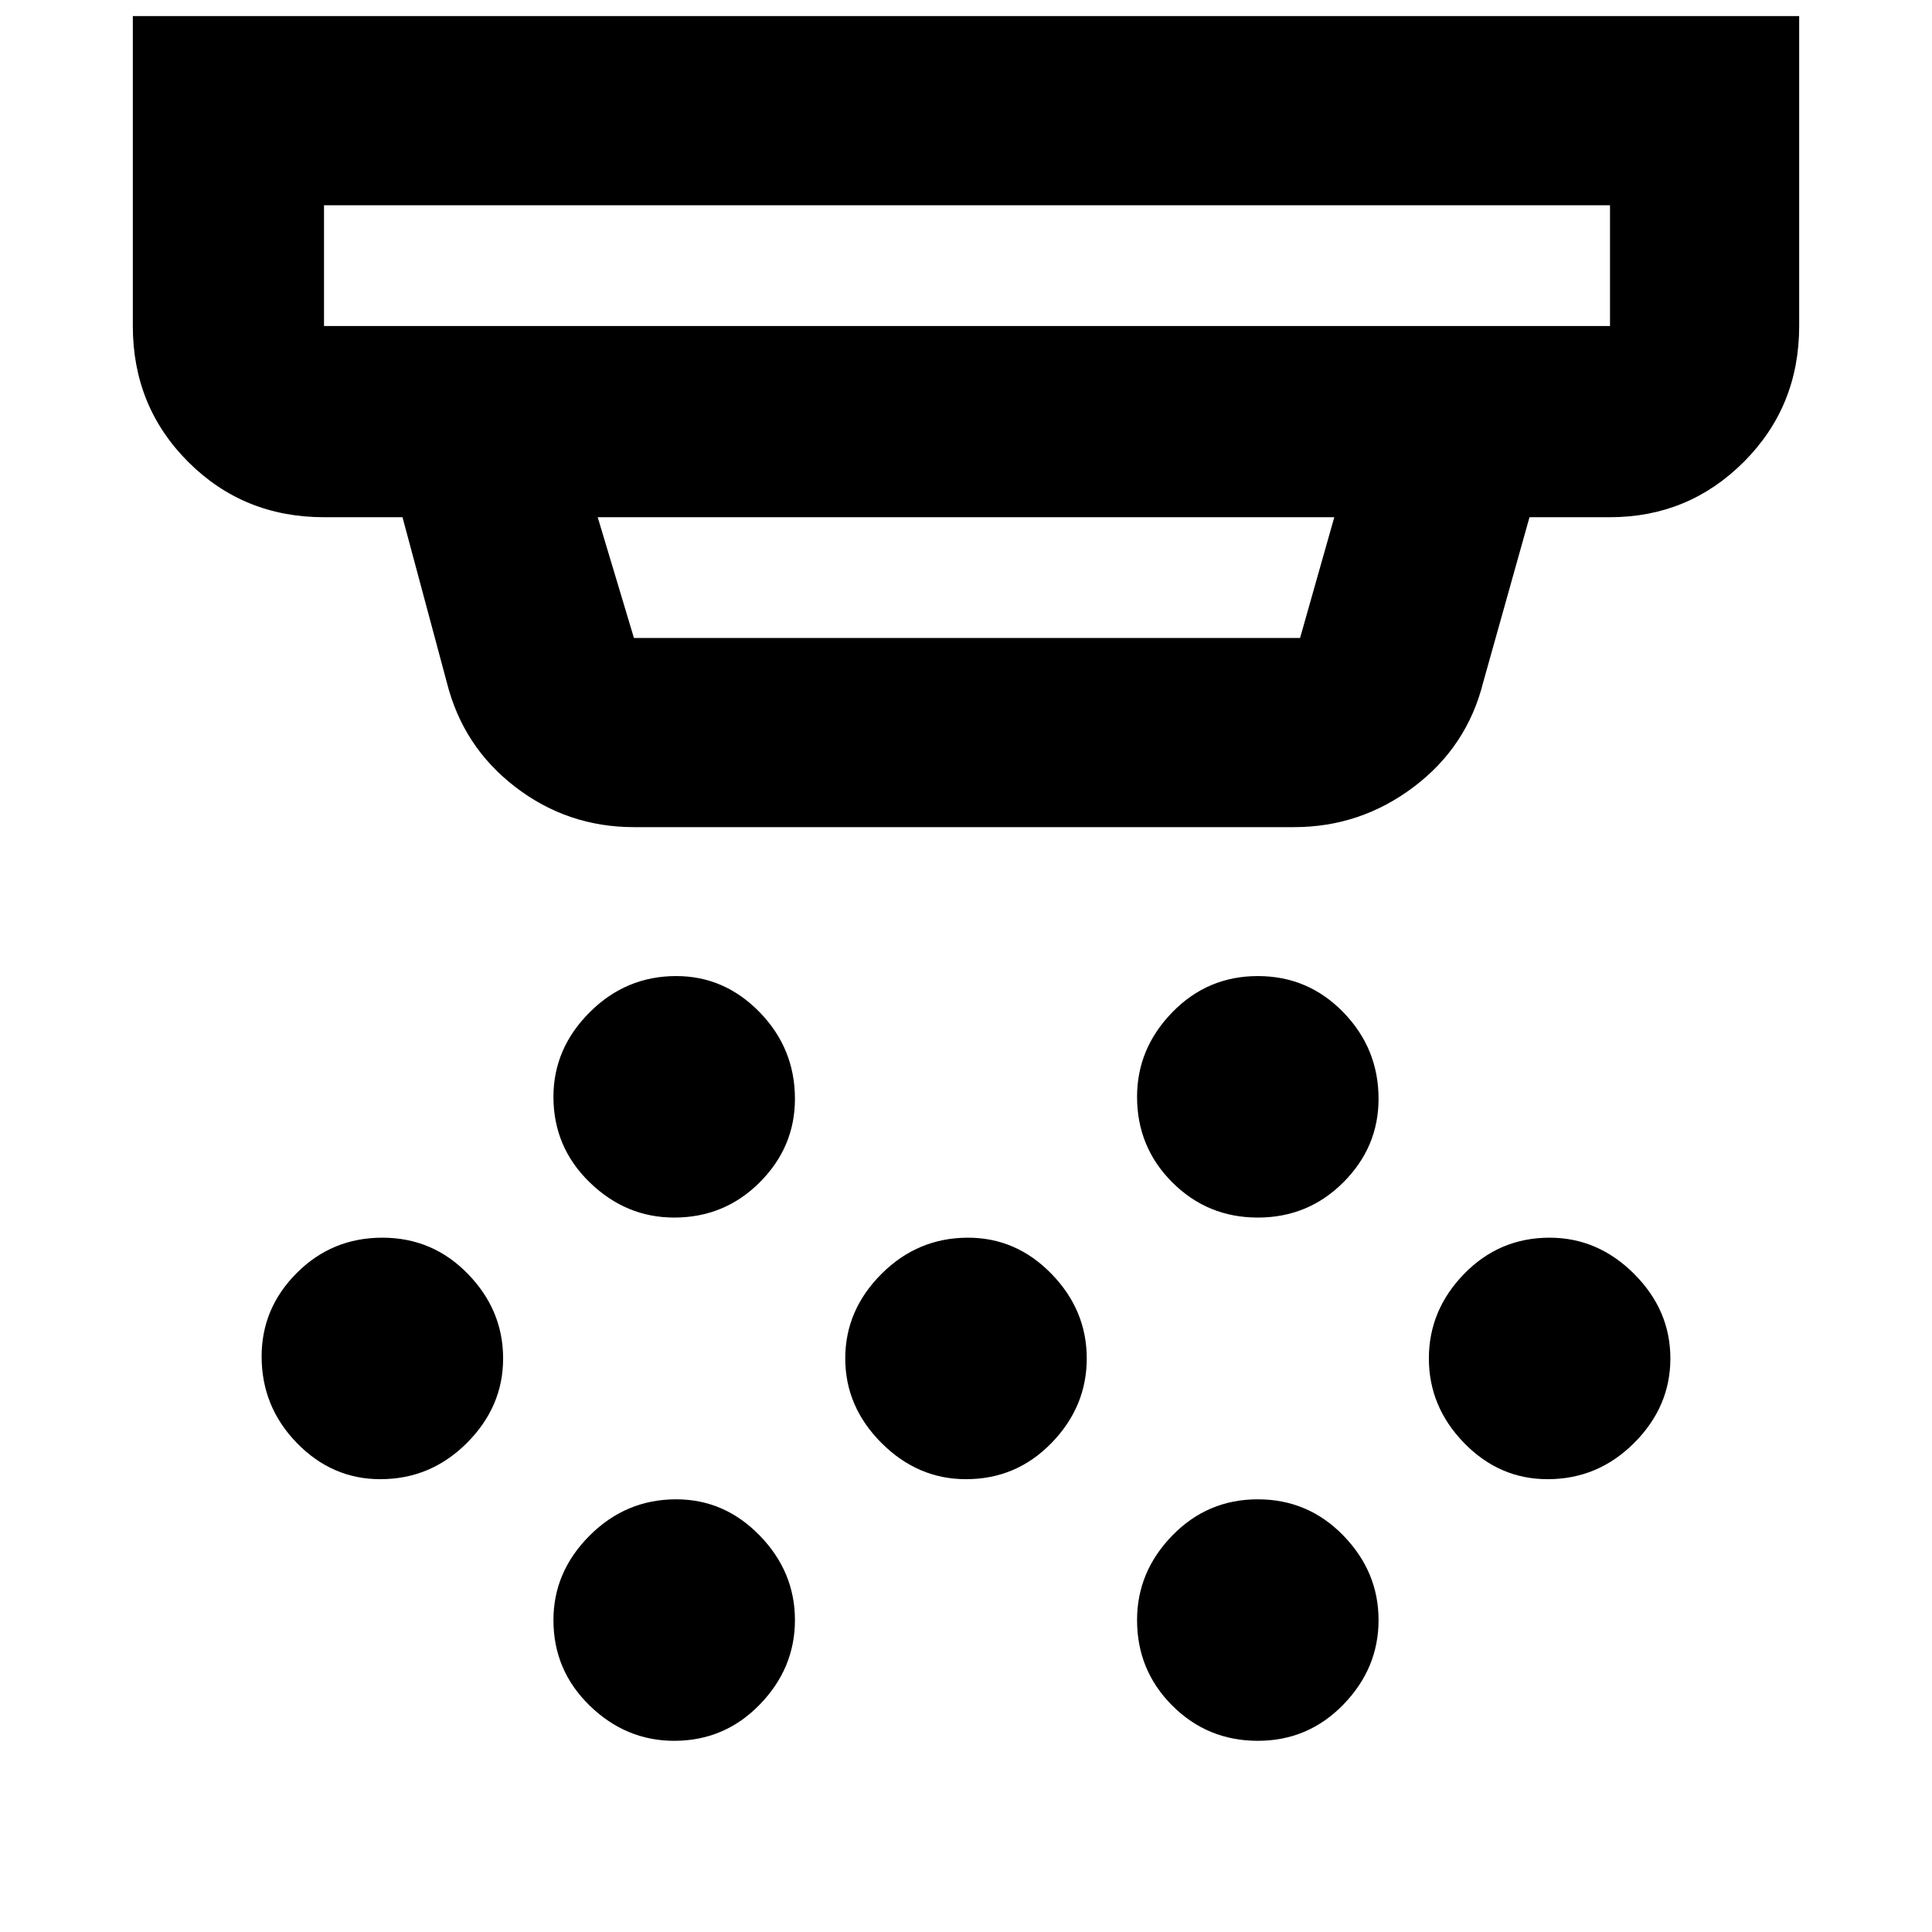 <svg xmlns="http://www.w3.org/2000/svg" height="48" width="48"><path d="M16.75 30.25q-1.2 0-2.1-.875-.9-.875-.9-2.125 0-1.2.9-2.1.9-.9 2.15-.9 1.2 0 2.075.9.875.9.875 2.15 0 1.2-.875 2.075-.875.875-2.125.875Zm7.25 6.5q-1.2 0-2.1-.9-.9-.9-.9-2.1 0-1.2.9-2.1.9-.9 2.15-.9 1.2 0 2.075.9.875.9.875 2.1 0 1.2-.875 2.1-.875.9-2.125.9Zm-7.25 6.5q-1.2 0-2.1-.875-.9-.875-.9-2.125 0-1.2.9-2.1.9-.9 2.15-.9 1.2 0 2.075.9.875.9.875 2.1 0 1.2-.875 2.1-.875.9-2.125.9Zm14.5-13q-1.25 0-2.125-.875t-.875-2.125q0-1.2.875-2.1.875-.9 2.125-.9t2.125.9q.875.9.875 2.15 0 1.2-.875 2.075-.875.875-2.125.875Zm0 13q-1.25 0-2.125-.875t-.875-2.125q0-1.2.875-2.1.875-.9 2.125-.9t2.125.9q.875.9.875 2.1 0 1.2-.875 2.1-.875.9-2.125.9Zm7.2-6.5q-1.2 0-2.075-.9-.875-.9-.875-2.1 0-1.2.875-2.1.875-.9 2.125-.9 1.2 0 2.1.9.9.9.9 2.1 0 1.2-.9 2.1-.9.9-2.15.9Zm-29 0q-1.2 0-2.075-.9-.875-.9-.875-2.15 0-1.2.875-2.075.875-.875 2.125-.875t2.125.9q.875.9.875 2.1 0 1.2-.9 2.1-.9.9-2.15.9ZM8.05 8.1H40v-3H8.05v3Zm7.7 7.75H32.3l.85-3h-18.3l.9 3Zm0 4.7q-1.65 0-2.95-1-1.3-1-1.7-2.6l-1.1-4.1H8.05q-2 0-3.375-1.375T3.3 8.1V.4h41.4v7.7q0 2-1.375 3.375T40 12.85h-2l-1.15 4.1q-.4 1.6-1.725 2.6-1.325 1-2.975 1ZM8.05 8.1v-3 3Z"/></svg>